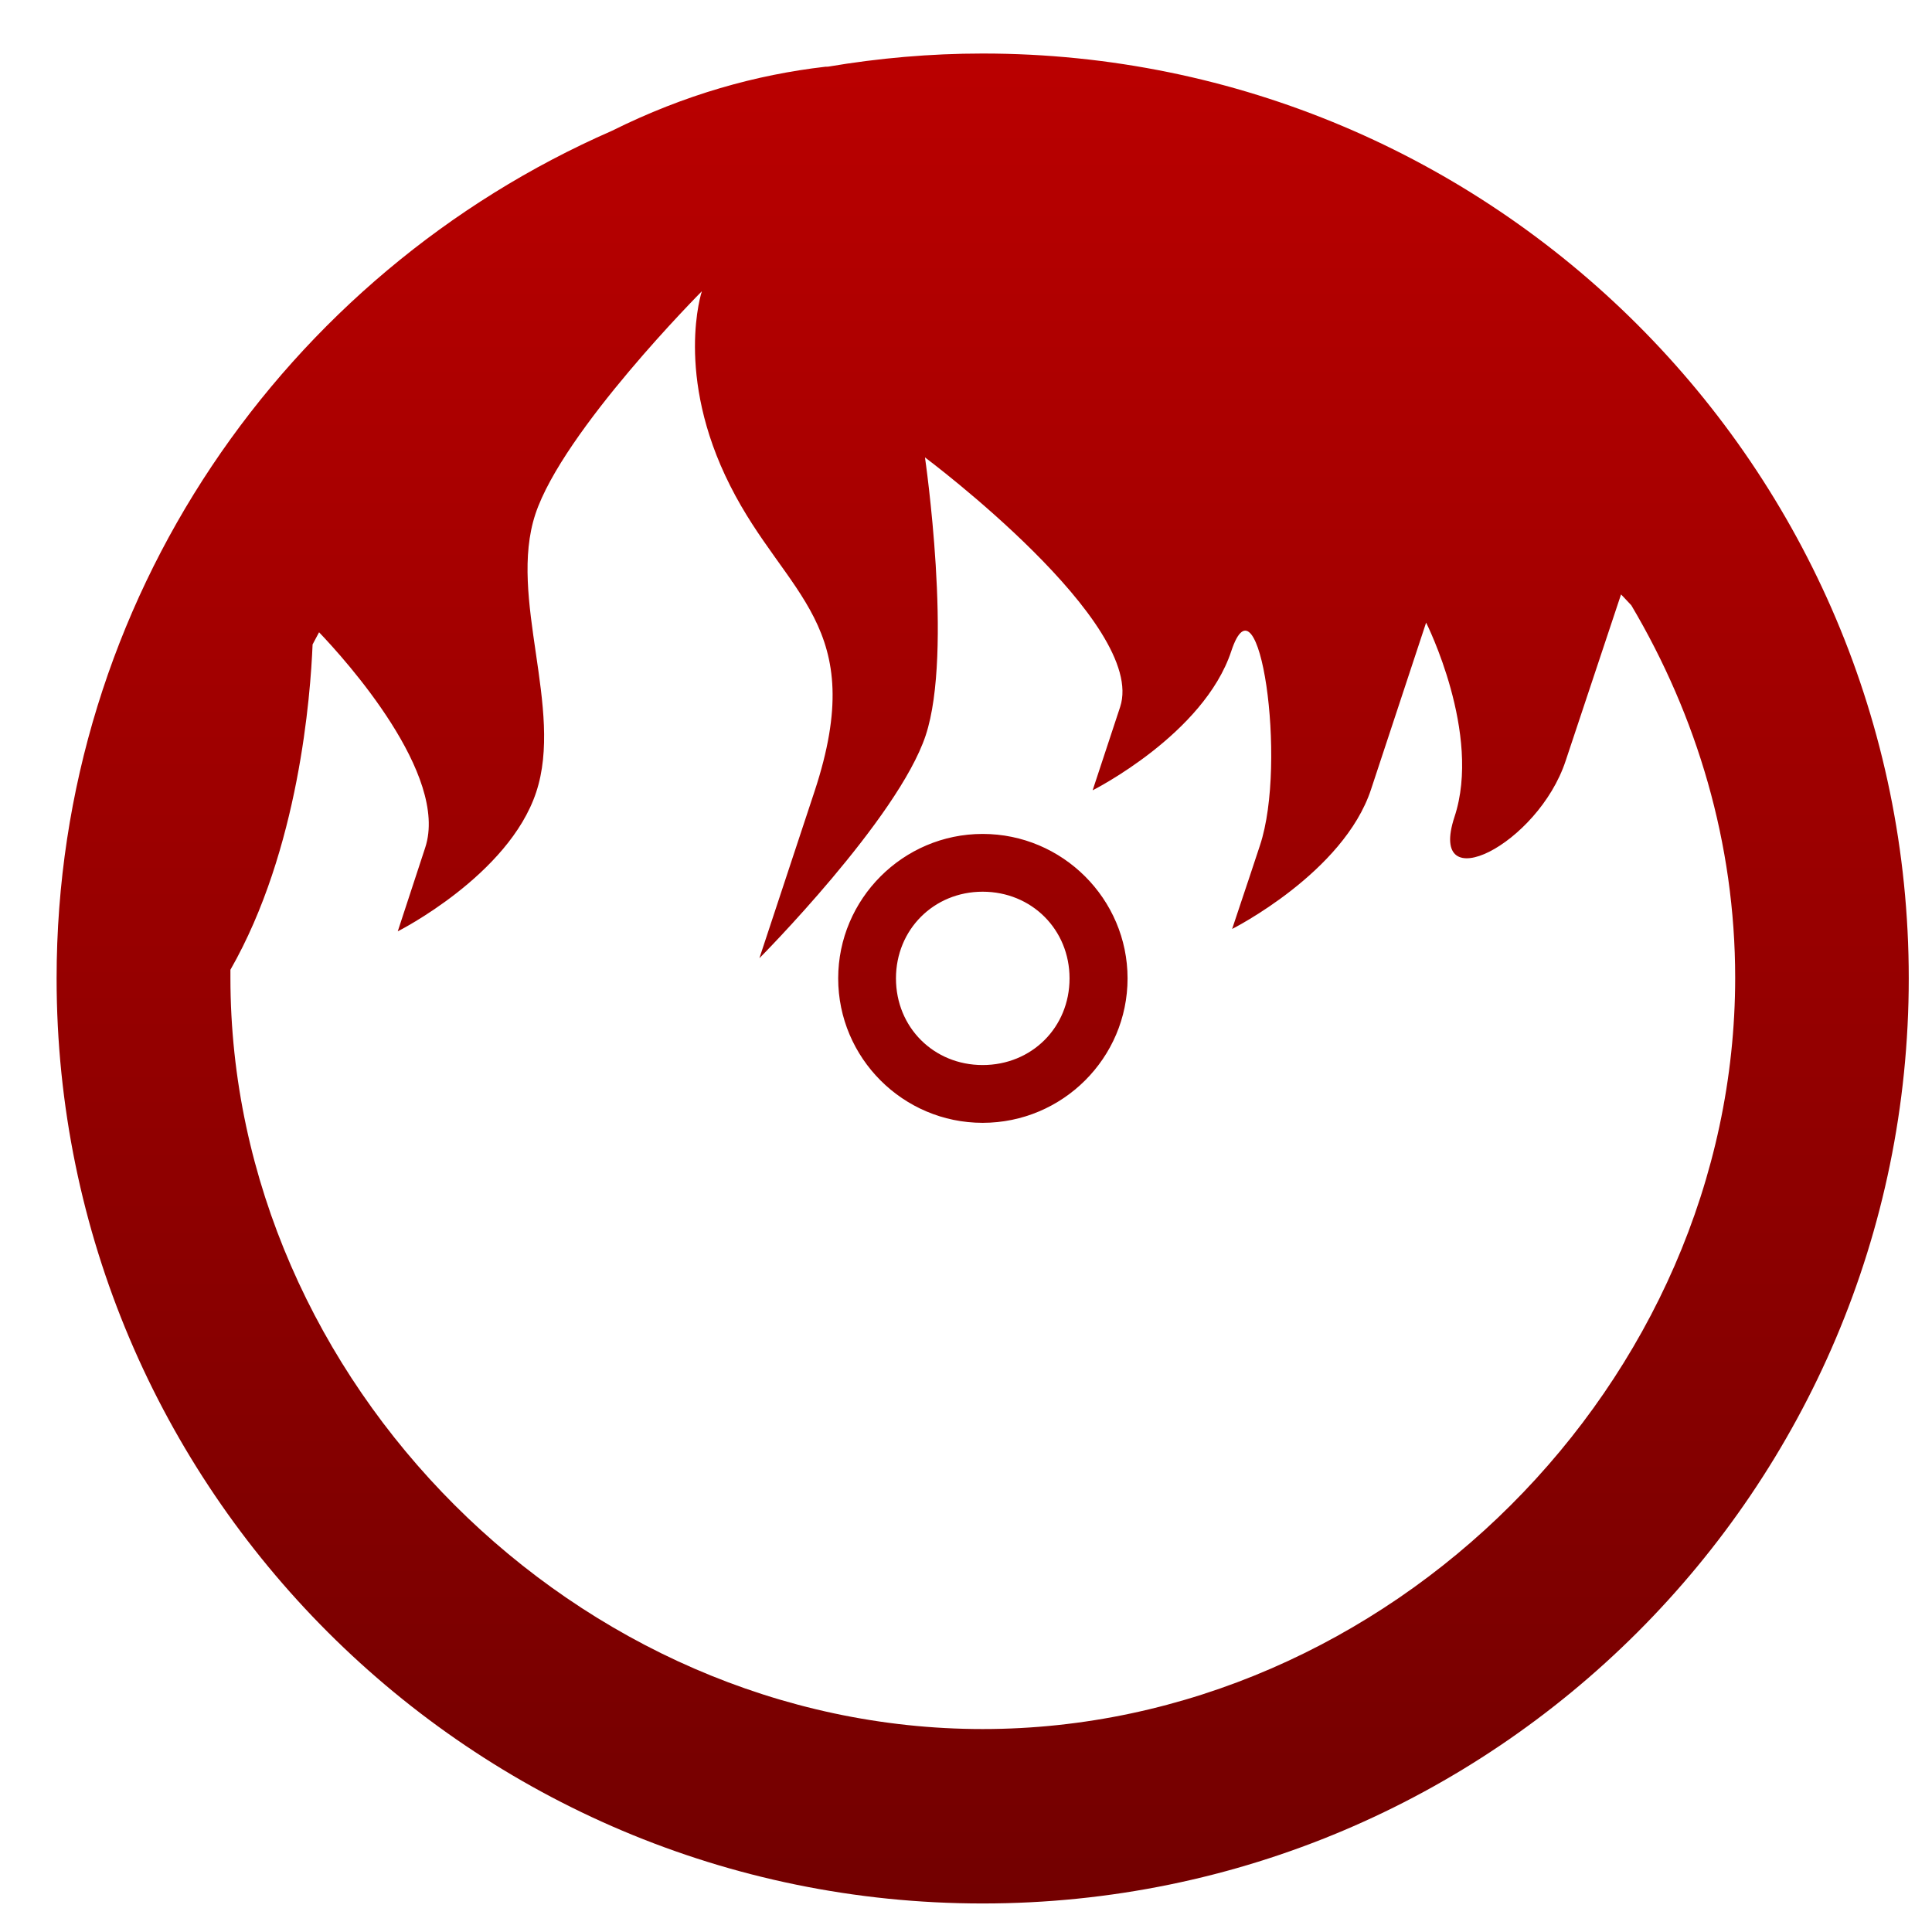 <svg xmlns="http://www.w3.org/2000/svg" xmlns:xlink="http://www.w3.org/1999/xlink" width="64" height="64" viewBox="0 0 64 64" version="1.1"><defs><linearGradient id="linear0" gradientUnits="userSpaceOnUse" x1="0" y1="0" x2="0" y2="1" gradientTransform="matrix(68.636,0,0,68.844,-1.832,-2.222)"><stop offset="0" style="stop-color:#bf0000;stop-opacity:1;"/><stop offset="1" style="stop-color:#6e0000;stop-opacity:1;"/></linearGradient></defs><g id="surface1"><path style=" stroke:none;fill-rule:nonzero;fill:url(#linear0);" d="M 32.551 1.773 C 30.812 1.773 29.102 1.926 27.438 2.207 C 27.406 2.211 27.367 2.211 27.34 2.211 C 25.066 2.473 22.688 3.129 20.273 4.332 C 9.449 9.066 1.875 19.863 1.875 32.41 C 1.875 49.32 15.625 63.055 32.551 63.055 C 49.484 63.055 63.23 49.32 63.23 32.41 C 63.23 15.504 49.484 1.773 32.551 1.773 M 23.25 9.648 C 23.25 9.648 22.328 12.41 24.188 16.09 C 26.039 19.766 28.809 20.68 26.984 26.211 L 25.156 31.742 C 25.156 31.742 29.746 27.125 30.664 24.363 C 31.582 21.598 30.641 15.152 30.641 15.152 C 30.641 15.152 38.02 20.656 37.105 23.422 L 36.195 26.18 C 36.195 26.18 39.879 24.328 40.789 21.566 C 41.703 18.801 42.656 25.246 41.738 28.004 C 41.281 29.391 41.277 29.391 41.395 29.039 L 40.816 30.773 C 40.816 30.773 44.508 28.914 45.418 26.148 C 46.328 23.387 47.242 20.625 47.242 20.625 C 47.242 20.625 49.098 24.305 48.18 27.066 C 47.273 29.832 50.945 27.98 51.863 25.207 C 52.777 22.453 53.699 19.691 53.699 19.691 C 53.699 19.691 53.84 19.836 54.039 20.051 C 56.215 23.723 57.48 27.941 57.48 32.387 C 57.48 45.789 45.973 57.277 32.551 57.277 C 19.133 57.277 7.633 45.789 7.633 32.387 C 7.633 32.297 7.633 32.211 7.633 32.125 C 9.91 28.141 10.285 23.027 10.355 21.348 C 10.426 21.207 10.504 21.074 10.57 20.945 C 11.445 21.859 14.879 25.664 14.086 28.078 L 13.176 30.852 C 13.176 30.852 16.852 29 17.762 26.242 C 18.68 23.473 16.824 19.801 17.734 17.035 C 18.648 14.27 23.25 9.648 23.25 9.648 M 32.551 27.625 C 29.914 27.625 27.766 29.781 27.766 32.41 C 27.766 35.047 29.914 37.195 32.551 37.195 C 35.199 37.195 37.352 35.047 37.352 32.41 C 37.352 29.781 35.199 27.625 32.551 27.625 M 32.551 29.539 C 34.176 29.539 35.43 30.793 35.43 32.41 C 35.43 34.035 34.176 35.281 32.551 35.281 C 30.934 35.281 29.68 34.035 29.68 32.41 C 29.68 30.793 30.934 29.539 32.551 29.539 "/></g></svg>
